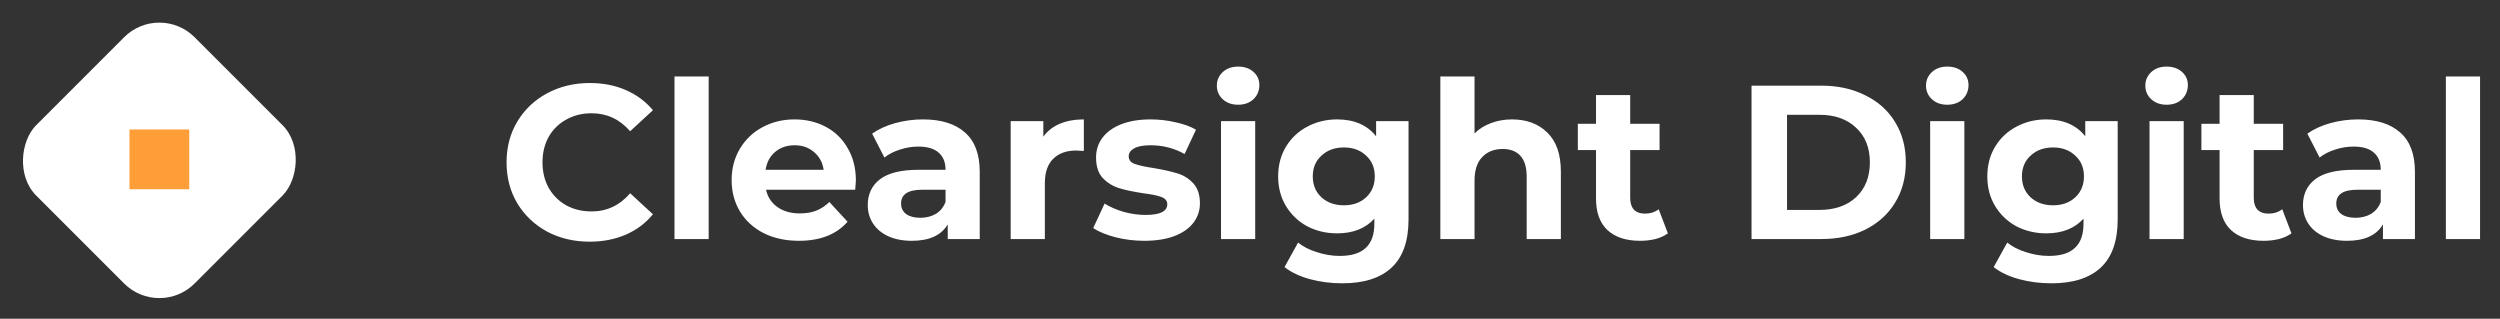 <svg width="251" height="32" viewBox="0 0 251 32" fill="none" xmlns="http://www.w3.org/2000/svg">
<rect x="0" y="0" width="251" height="32" fill="#333333" stroke="none"/>
<path d="M59.196 24.264C57.627 24.264 56.204 23.927 54.928 23.252C53.667 22.563 52.669 21.617 51.936 20.414C51.217 19.197 50.858 17.825 50.858 16.3C50.858 14.775 51.217 13.411 51.936 12.208C52.669 10.991 53.667 10.045 54.928 9.37C56.204 8.681 57.634 8.336 59.218 8.336C60.553 8.336 61.755 8.571 62.826 9.04C63.911 9.509 64.821 10.184 65.554 11.064L63.266 13.176C62.225 11.973 60.934 11.372 59.394 11.372C58.441 11.372 57.59 11.585 56.842 12.01C56.094 12.421 55.507 13 55.082 13.748C54.671 14.496 54.466 15.347 54.466 16.3C54.466 17.253 54.671 18.104 55.082 18.852C55.507 19.6 56.094 20.187 56.842 20.612C57.59 21.023 58.441 21.228 59.394 21.228C60.934 21.228 62.225 20.619 63.266 19.402L65.554 21.514C64.821 22.409 63.911 23.091 62.826 23.56C61.741 24.029 60.531 24.264 59.196 24.264ZM67.719 7.676H71.151V24H67.719V7.676ZM85.93 18.126C85.93 18.17 85.908 18.478 85.864 19.05H76.91C77.071 19.783 77.453 20.363 78.054 20.788C78.655 21.213 79.403 21.426 80.298 21.426C80.914 21.426 81.457 21.338 81.926 21.162C82.41 20.971 82.857 20.678 83.268 20.282L85.094 22.262C83.979 23.538 82.351 24.176 80.21 24.176C78.875 24.176 77.695 23.919 76.668 23.406C75.641 22.878 74.849 22.152 74.292 21.228C73.735 20.304 73.456 19.255 73.456 18.082C73.456 16.923 73.727 15.882 74.27 14.958C74.827 14.019 75.583 13.293 76.536 12.78C77.504 12.252 78.582 11.988 79.77 11.988C80.929 11.988 81.977 12.237 82.916 12.736C83.855 13.235 84.588 13.953 85.116 14.892C85.659 15.816 85.93 16.894 85.93 18.126ZM79.792 14.584C79.015 14.584 78.362 14.804 77.834 15.244C77.306 15.684 76.983 16.285 76.866 17.048H82.696C82.579 16.3 82.256 15.706 81.728 15.266C81.2 14.811 80.555 14.584 79.792 14.584ZM92.667 11.988C94.5 11.988 95.908 12.428 96.891 13.308C97.873 14.173 98.365 15.486 98.365 17.246V24H95.153V22.526C94.507 23.626 93.305 24.176 91.545 24.176C90.635 24.176 89.843 24.022 89.169 23.714C88.509 23.406 88.003 22.981 87.651 22.438C87.299 21.895 87.123 21.279 87.123 20.59C87.123 19.49 87.533 18.625 88.355 17.994C89.191 17.363 90.474 17.048 92.205 17.048H94.933C94.933 16.3 94.705 15.728 94.251 15.332C93.796 14.921 93.114 14.716 92.205 14.716C91.574 14.716 90.951 14.819 90.335 15.024C89.733 15.215 89.22 15.479 88.795 15.816L87.563 13.418C88.208 12.963 88.978 12.611 89.873 12.362C90.782 12.113 91.713 11.988 92.667 11.988ZM92.403 21.866C92.989 21.866 93.51 21.734 93.965 21.47C94.419 21.191 94.742 20.788 94.933 20.26V19.05H92.579C91.171 19.05 90.467 19.512 90.467 20.436C90.467 20.876 90.635 21.228 90.973 21.492C91.325 21.741 91.801 21.866 92.403 21.866ZM104.749 13.726C105.159 13.154 105.709 12.721 106.399 12.428C107.103 12.135 107.909 11.988 108.819 11.988V15.156C108.437 15.127 108.181 15.112 108.049 15.112C107.066 15.112 106.296 15.391 105.739 15.948C105.181 16.491 104.903 17.312 104.903 18.412V24H101.471V12.164H104.749V13.726ZM114.884 24.176C113.902 24.176 112.941 24.059 112.002 23.824C111.064 23.575 110.316 23.267 109.758 22.9L110.902 20.436C111.43 20.773 112.068 21.052 112.816 21.272C113.564 21.477 114.298 21.58 115.016 21.58C116.468 21.58 117.194 21.221 117.194 20.502C117.194 20.165 116.996 19.923 116.6 19.776C116.204 19.629 115.596 19.505 114.774 19.402C113.806 19.255 113.007 19.087 112.376 18.896C111.746 18.705 111.196 18.368 110.726 17.884C110.272 17.4 110.044 16.711 110.044 15.816C110.044 15.068 110.257 14.408 110.682 13.836C111.122 13.249 111.753 12.795 112.574 12.472C113.41 12.149 114.393 11.988 115.522 11.988C116.358 11.988 117.187 12.083 118.008 12.274C118.844 12.45 119.534 12.699 120.076 13.022L118.932 15.464C117.891 14.877 116.754 14.584 115.522 14.584C114.789 14.584 114.239 14.687 113.872 14.892C113.506 15.097 113.322 15.361 113.322 15.684C113.322 16.051 113.52 16.307 113.916 16.454C114.312 16.601 114.943 16.74 115.808 16.872C116.776 17.033 117.568 17.209 118.184 17.4C118.8 17.576 119.336 17.906 119.79 18.39C120.245 18.874 120.472 19.549 120.472 20.414C120.472 21.147 120.252 21.8 119.812 22.372C119.372 22.944 118.727 23.391 117.876 23.714C117.04 24.022 116.043 24.176 114.884 24.176ZM122.59 12.164H126.022V24H122.59V12.164ZM124.306 10.514C123.675 10.514 123.162 10.331 122.766 9.964C122.37 9.597 122.172 9.143 122.172 8.6C122.172 8.057 122.37 7.603 122.766 7.236C123.162 6.869 123.675 6.686 124.306 6.686C124.937 6.686 125.45 6.862 125.846 7.214C126.242 7.566 126.44 8.006 126.44 8.534C126.44 9.106 126.242 9.583 125.846 9.964C125.45 10.331 124.937 10.514 124.306 10.514ZM141.417 12.164V22.02C141.417 24.191 140.852 25.804 139.723 26.86C138.594 27.916 136.944 28.444 134.773 28.444C133.629 28.444 132.544 28.305 131.517 28.026C130.49 27.747 129.64 27.344 128.965 26.816L130.329 24.352C130.828 24.763 131.458 25.085 132.221 25.32C132.984 25.569 133.746 25.694 134.509 25.694C135.697 25.694 136.57 25.423 137.127 24.88C137.699 24.352 137.985 23.545 137.985 22.46V21.954C137.09 22.937 135.844 23.428 134.245 23.428C133.16 23.428 132.162 23.193 131.253 22.724C130.358 22.24 129.647 21.565 129.119 20.7C128.591 19.835 128.327 18.837 128.327 17.708C128.327 16.579 128.591 15.581 129.119 14.716C129.647 13.851 130.358 13.183 131.253 12.714C132.162 12.23 133.16 11.988 134.245 11.988C135.961 11.988 137.266 12.553 138.161 13.682V12.164H141.417ZM134.927 20.612C135.836 20.612 136.577 20.348 137.149 19.82C137.736 19.277 138.029 18.573 138.029 17.708C138.029 16.843 137.736 16.146 137.149 15.618C136.577 15.075 135.836 14.804 134.927 14.804C134.018 14.804 133.27 15.075 132.683 15.618C132.096 16.146 131.803 16.843 131.803 17.708C131.803 18.573 132.096 19.277 132.683 19.82C133.27 20.348 134.018 20.612 134.927 20.612ZM151.805 11.988C153.272 11.988 154.453 12.428 155.347 13.308C156.257 14.188 156.711 15.493 156.711 17.224V24H153.279V17.752C153.279 16.813 153.074 16.117 152.663 15.662C152.253 15.193 151.659 14.958 150.881 14.958C150.016 14.958 149.327 15.229 148.813 15.772C148.3 16.3 148.043 17.092 148.043 18.148V24H144.611V7.676H148.043V13.396C148.498 12.941 149.048 12.597 149.693 12.362C150.339 12.113 151.043 11.988 151.805 11.988ZM167.456 23.428C167.119 23.677 166.701 23.868 166.202 24C165.718 24.117 165.205 24.176 164.662 24.176C163.254 24.176 162.162 23.817 161.384 23.098C160.622 22.379 160.24 21.323 160.24 19.93V15.068H158.414V12.428H160.24V9.546H163.672V12.428H166.62V15.068H163.672V19.886C163.672 20.385 163.797 20.773 164.046 21.052C164.31 21.316 164.677 21.448 165.146 21.448C165.689 21.448 166.151 21.301 166.532 21.008L167.456 23.428ZM175.855 8.6H182.851C184.523 8.6 185.997 8.923 187.273 9.568C188.564 10.199 189.561 11.093 190.265 12.252C190.984 13.411 191.343 14.76 191.343 16.3C191.343 17.84 190.984 19.189 190.265 20.348C189.561 21.507 188.564 22.409 187.273 23.054C185.997 23.685 184.523 24 182.851 24H175.855V8.6ZM182.675 21.074C184.215 21.074 185.44 20.649 186.349 19.798C187.273 18.933 187.735 17.767 187.735 16.3C187.735 14.833 187.273 13.675 186.349 12.824C185.44 11.959 184.215 11.526 182.675 11.526H179.419V21.074H182.675ZM193.789 12.164H197.221V24H193.789V12.164ZM195.505 10.514C194.874 10.514 194.361 10.331 193.965 9.964C193.569 9.597 193.371 9.143 193.371 8.6C193.371 8.057 193.569 7.603 193.965 7.236C194.361 6.869 194.874 6.686 195.505 6.686C196.136 6.686 196.649 6.862 197.045 7.214C197.441 7.566 197.639 8.006 197.639 8.534C197.639 9.106 197.441 9.583 197.045 9.964C196.649 10.331 196.136 10.514 195.505 10.514ZM212.616 12.164V22.02C212.616 24.191 212.052 25.804 210.922 26.86C209.793 27.916 208.143 28.444 205.972 28.444C204.828 28.444 203.743 28.305 202.716 28.026C201.69 27.747 200.839 27.344 200.164 26.816L201.528 24.352C202.027 24.763 202.658 25.085 203.42 25.32C204.183 25.569 204.946 25.694 205.708 25.694C206.896 25.694 207.769 25.423 208.326 24.88C208.898 24.352 209.184 23.545 209.184 22.46V21.954C208.29 22.937 207.043 23.428 205.444 23.428C204.359 23.428 203.362 23.193 202.452 22.724C201.558 22.24 200.846 21.565 200.318 20.7C199.79 19.835 199.526 18.837 199.526 17.708C199.526 16.579 199.79 15.581 200.318 14.716C200.846 13.851 201.558 13.183 202.452 12.714C203.362 12.23 204.359 11.988 205.444 11.988C207.16 11.988 208.466 12.553 209.36 13.682V12.164H212.616ZM206.126 20.612C207.036 20.612 207.776 20.348 208.348 19.82C208.935 19.277 209.228 18.573 209.228 17.708C209.228 16.843 208.935 16.146 208.348 15.618C207.776 15.075 207.036 14.804 206.126 14.804C205.217 14.804 204.469 15.075 203.882 15.618C203.296 16.146 203.002 16.843 203.002 17.708C203.002 18.573 203.296 19.277 203.882 19.82C204.469 20.348 205.217 20.612 206.126 20.612ZM215.811 12.164H219.243V24H215.811V12.164ZM217.527 10.514C216.896 10.514 216.383 10.331 215.987 9.964C215.591 9.597 215.393 9.143 215.393 8.6C215.393 8.057 215.591 7.603 215.987 7.236C216.383 6.869 216.896 6.686 217.527 6.686C218.157 6.686 218.671 6.862 219.067 7.214C219.463 7.566 219.661 8.006 219.661 8.534C219.661 9.106 219.463 9.583 219.067 9.964C218.671 10.331 218.157 10.514 217.527 10.514ZM230.062 23.428C229.724 23.677 229.306 23.868 228.808 24C228.324 24.117 227.81 24.176 227.268 24.176C225.86 24.176 224.767 23.817 223.99 23.098C223.227 22.379 222.846 21.323 222.846 19.93V15.068H221.02V12.428H222.846V9.546H226.278V12.428H229.226V15.068H226.278V19.886C226.278 20.385 226.402 20.773 226.652 21.052C226.916 21.316 227.282 21.448 227.752 21.448C228.294 21.448 228.756 21.301 229.138 21.008L230.062 23.428ZM236.762 11.988C238.596 11.988 240.004 12.428 240.986 13.308C241.969 14.173 242.46 15.486 242.46 17.246V24H239.248V22.526C238.603 23.626 237.4 24.176 235.64 24.176C234.731 24.176 233.939 24.022 233.264 23.714C232.604 23.406 232.098 22.981 231.746 22.438C231.394 21.895 231.218 21.279 231.218 20.59C231.218 19.49 231.629 18.625 232.45 17.994C233.286 17.363 234.57 17.048 236.3 17.048H239.028C239.028 16.3 238.801 15.728 238.346 15.332C237.892 14.921 237.21 14.716 236.3 14.716C235.67 14.716 235.046 14.819 234.43 15.024C233.829 15.215 233.316 15.479 232.89 15.816L231.658 13.418C232.304 12.963 233.074 12.611 233.968 12.362C234.878 12.113 235.809 11.988 236.762 11.988ZM236.498 21.866C237.085 21.866 237.606 21.734 238.06 21.47C238.515 21.191 238.838 20.788 239.028 20.26V19.05H236.674C235.266 19.05 234.562 19.512 234.562 20.436C234.562 20.876 234.731 21.228 235.068 21.492C235.42 21.741 235.897 21.866 236.498 21.866ZM245.566 7.676H248.998V24H245.566V7.676Z" fill="white"/>
<rect x="16" y="0.201" width="22.485" height="22.485" rx="5" transform="rotate(45 16 0.201)" fill="white"/>
<rect x="13" y="13" width="6" height="6" fill="#FF9E39"/>
</svg>
